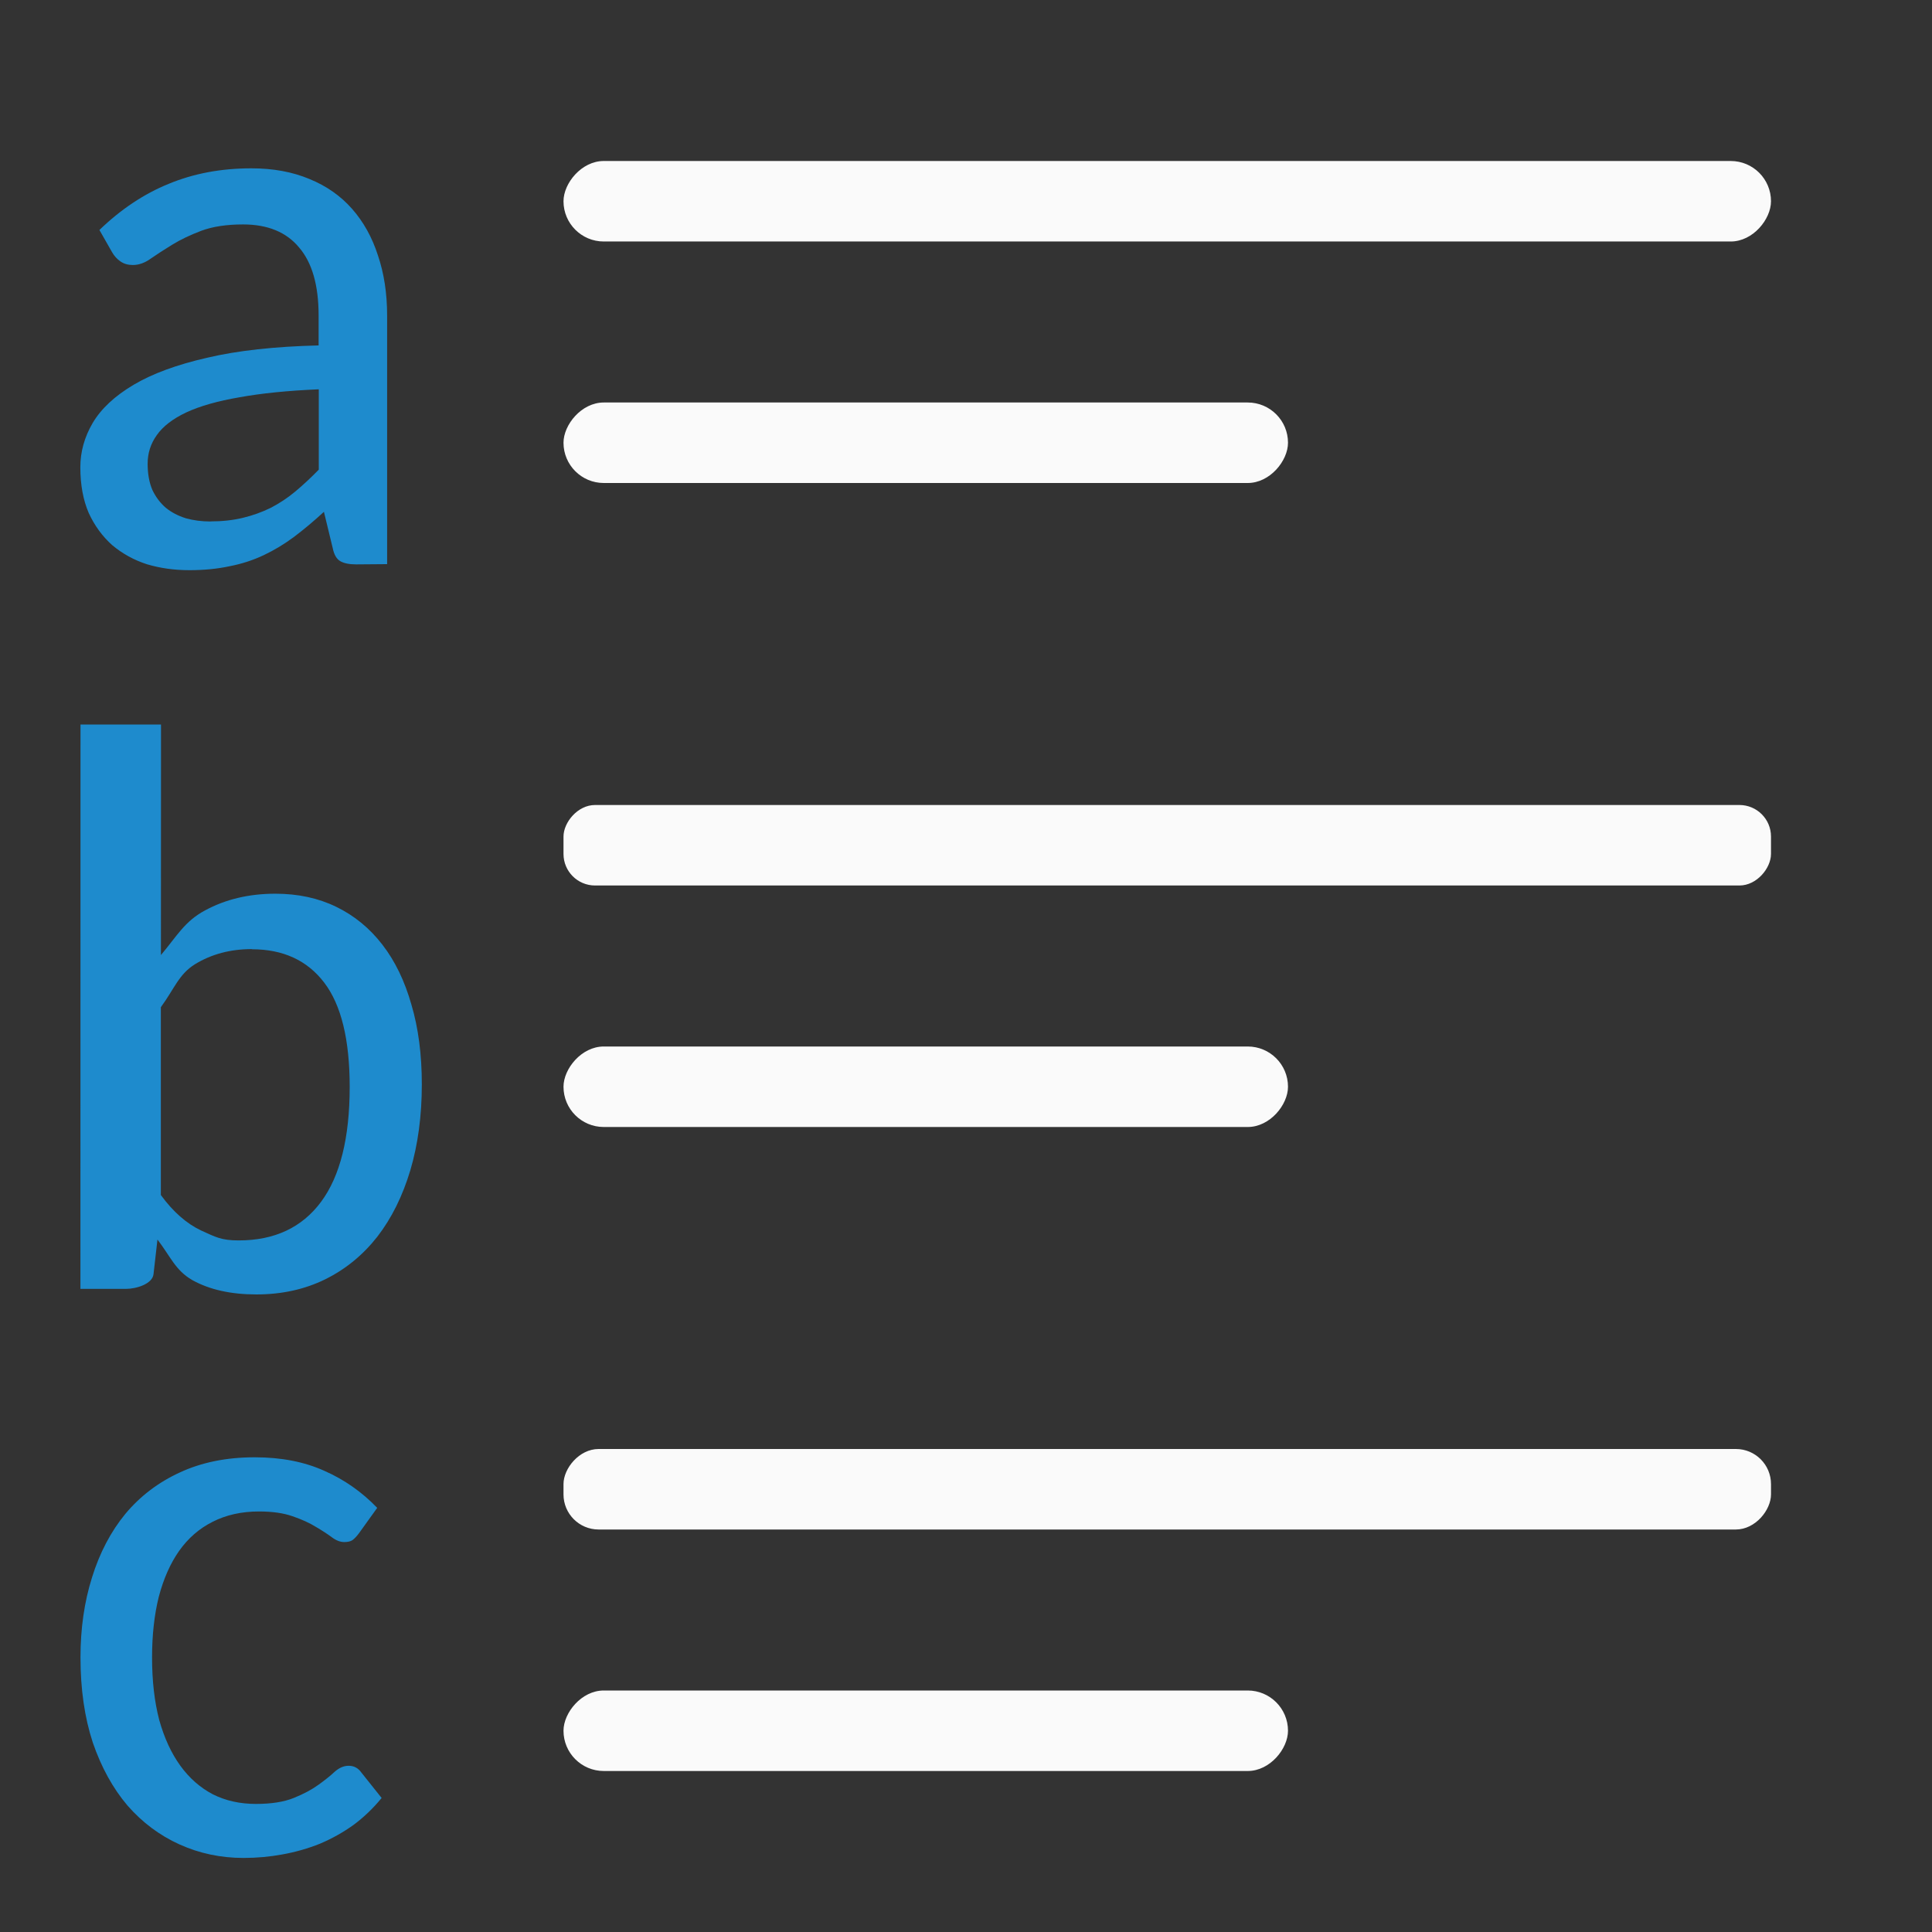 <svg viewBox="0 0 24 24" xmlns="http://www.w3.org/2000/svg"><rect x="0" y="0" width="24" height="24" fill="#333333" stroke="none"/><g fill="#fafafa" transform="scale(-1 1)"><rect height="1" ry=".5" width="15" x="-22" y="2"/><rect height="1" ry=".392" width="15" x="-22" y="10"/><rect height="1" ry=".436" width="15" x="-22" y="18"/><rect height="1" ry=".5" width="9" x="-16" y="21"/><rect height="1" ry=".5" width="9" x="-16" y="13"/><rect height="1" ry=".5" width="9" x="-16" y="5"/></g><g fill="#1e8bcd"><path d="m.999 16.011.001-7.011h1l-.001 2.864c.198-.234.293-.418.547-.554.254-.138.545-.208.875-.208.28 0 .532.054.756.163s.415.265.573.47c.158.204.278.453.361.746.086.29.129.619.129.989 0 .392-.048.748-.143 1.068-.096.32-.232.595-.41.825-.178.227-.394.404-.647.529-.254.125-.539.188-.855.188-.316 0-.582-.059-.796-.178-.211-.122-.269-.29-.433-.504l-.049.43c-.013.122-.214.183-.343.183zm2.13-4.221c-.267 0-.503.063-.707.188-.201.125-.255.303-.424.534v2.333c.152.208.318.354.499.44.181.082.251.124.468.124.445 0 .786-.16 1.023-.479s.356-.796.356-1.428c0-.587-.105-1.018-.316-1.295s-.511-.415-.9-.415z"/><path d="m4.128 7.011q-.129 0-.198-.04-.069-.04-.094-.163l-.109-.45q-.188.173-.371.311-.178.133-.376.227-.198.094-.425.138-.227.049-.499.049-.282 0-.529-.074-.242-.079-.43-.237-.183-.163-.292-.4-.104-.242-.104-.568 0-.287.153-.549.158-.267.509-.475.351-.208.914-.336.563-.133 1.384-.153v-.371q0-.563-.242-.845-.237-.287-.697-.287-.306 0-.519.079-.208.079-.361.173-.153.094-.267.173-.109.079-.222.079-.089 0-.153-.044-.064-.044-.104-.114l-.158-.277q.4-.386.86-.573.465-.193 1.028-.193.405 0 .722.133.316.129.529.371.213.242.321.578.114.336.114.746v3.089zm-1.809-.534q.217 0 .4-.044.183-.044.346-.124.163-.084.306-.203.148-.124.292-.272v-.998q-.578.025-.984.099-.405.069-.662.188-.252.119-.366.282-.114.158-.114.356 0 .188.059.326.064.133.168.222.104.084.247.129.143.04.306.04z" transform="translate(.297)"/><path d="m4.088 19.047q-.04.054-.079.084-.035.025-.104.025-.074 0-.153-.059-.079-.059-.198-.129-.119-.074-.292-.133-.168-.059-.415-.059-.326 0-.578.129-.247.124-.415.361-.163.232-.252.568-.084.336-.084.756 0 .435.089.776.094.336.262.568.168.232.405.356.237.119.534.119.287 0 .47-.074.183-.074.306-.163.124-.089.203-.163.084-.074.173-.074.099 0 .158.084l.252.316q-.158.193-.351.336-.193.138-.415.232-.222.089-.465.133-.237.044-.484.044-.425 0-.796-.168-.371-.168-.647-.484-.272-.321-.43-.781-.153-.465-.153-1.058 0-.539.143-.993.143-.46.415-.791.277-.331.677-.514.405-.188.929-.188.494 0 .865.168.371.163.657.46z" transform="translate(.371)"/></g></svg>